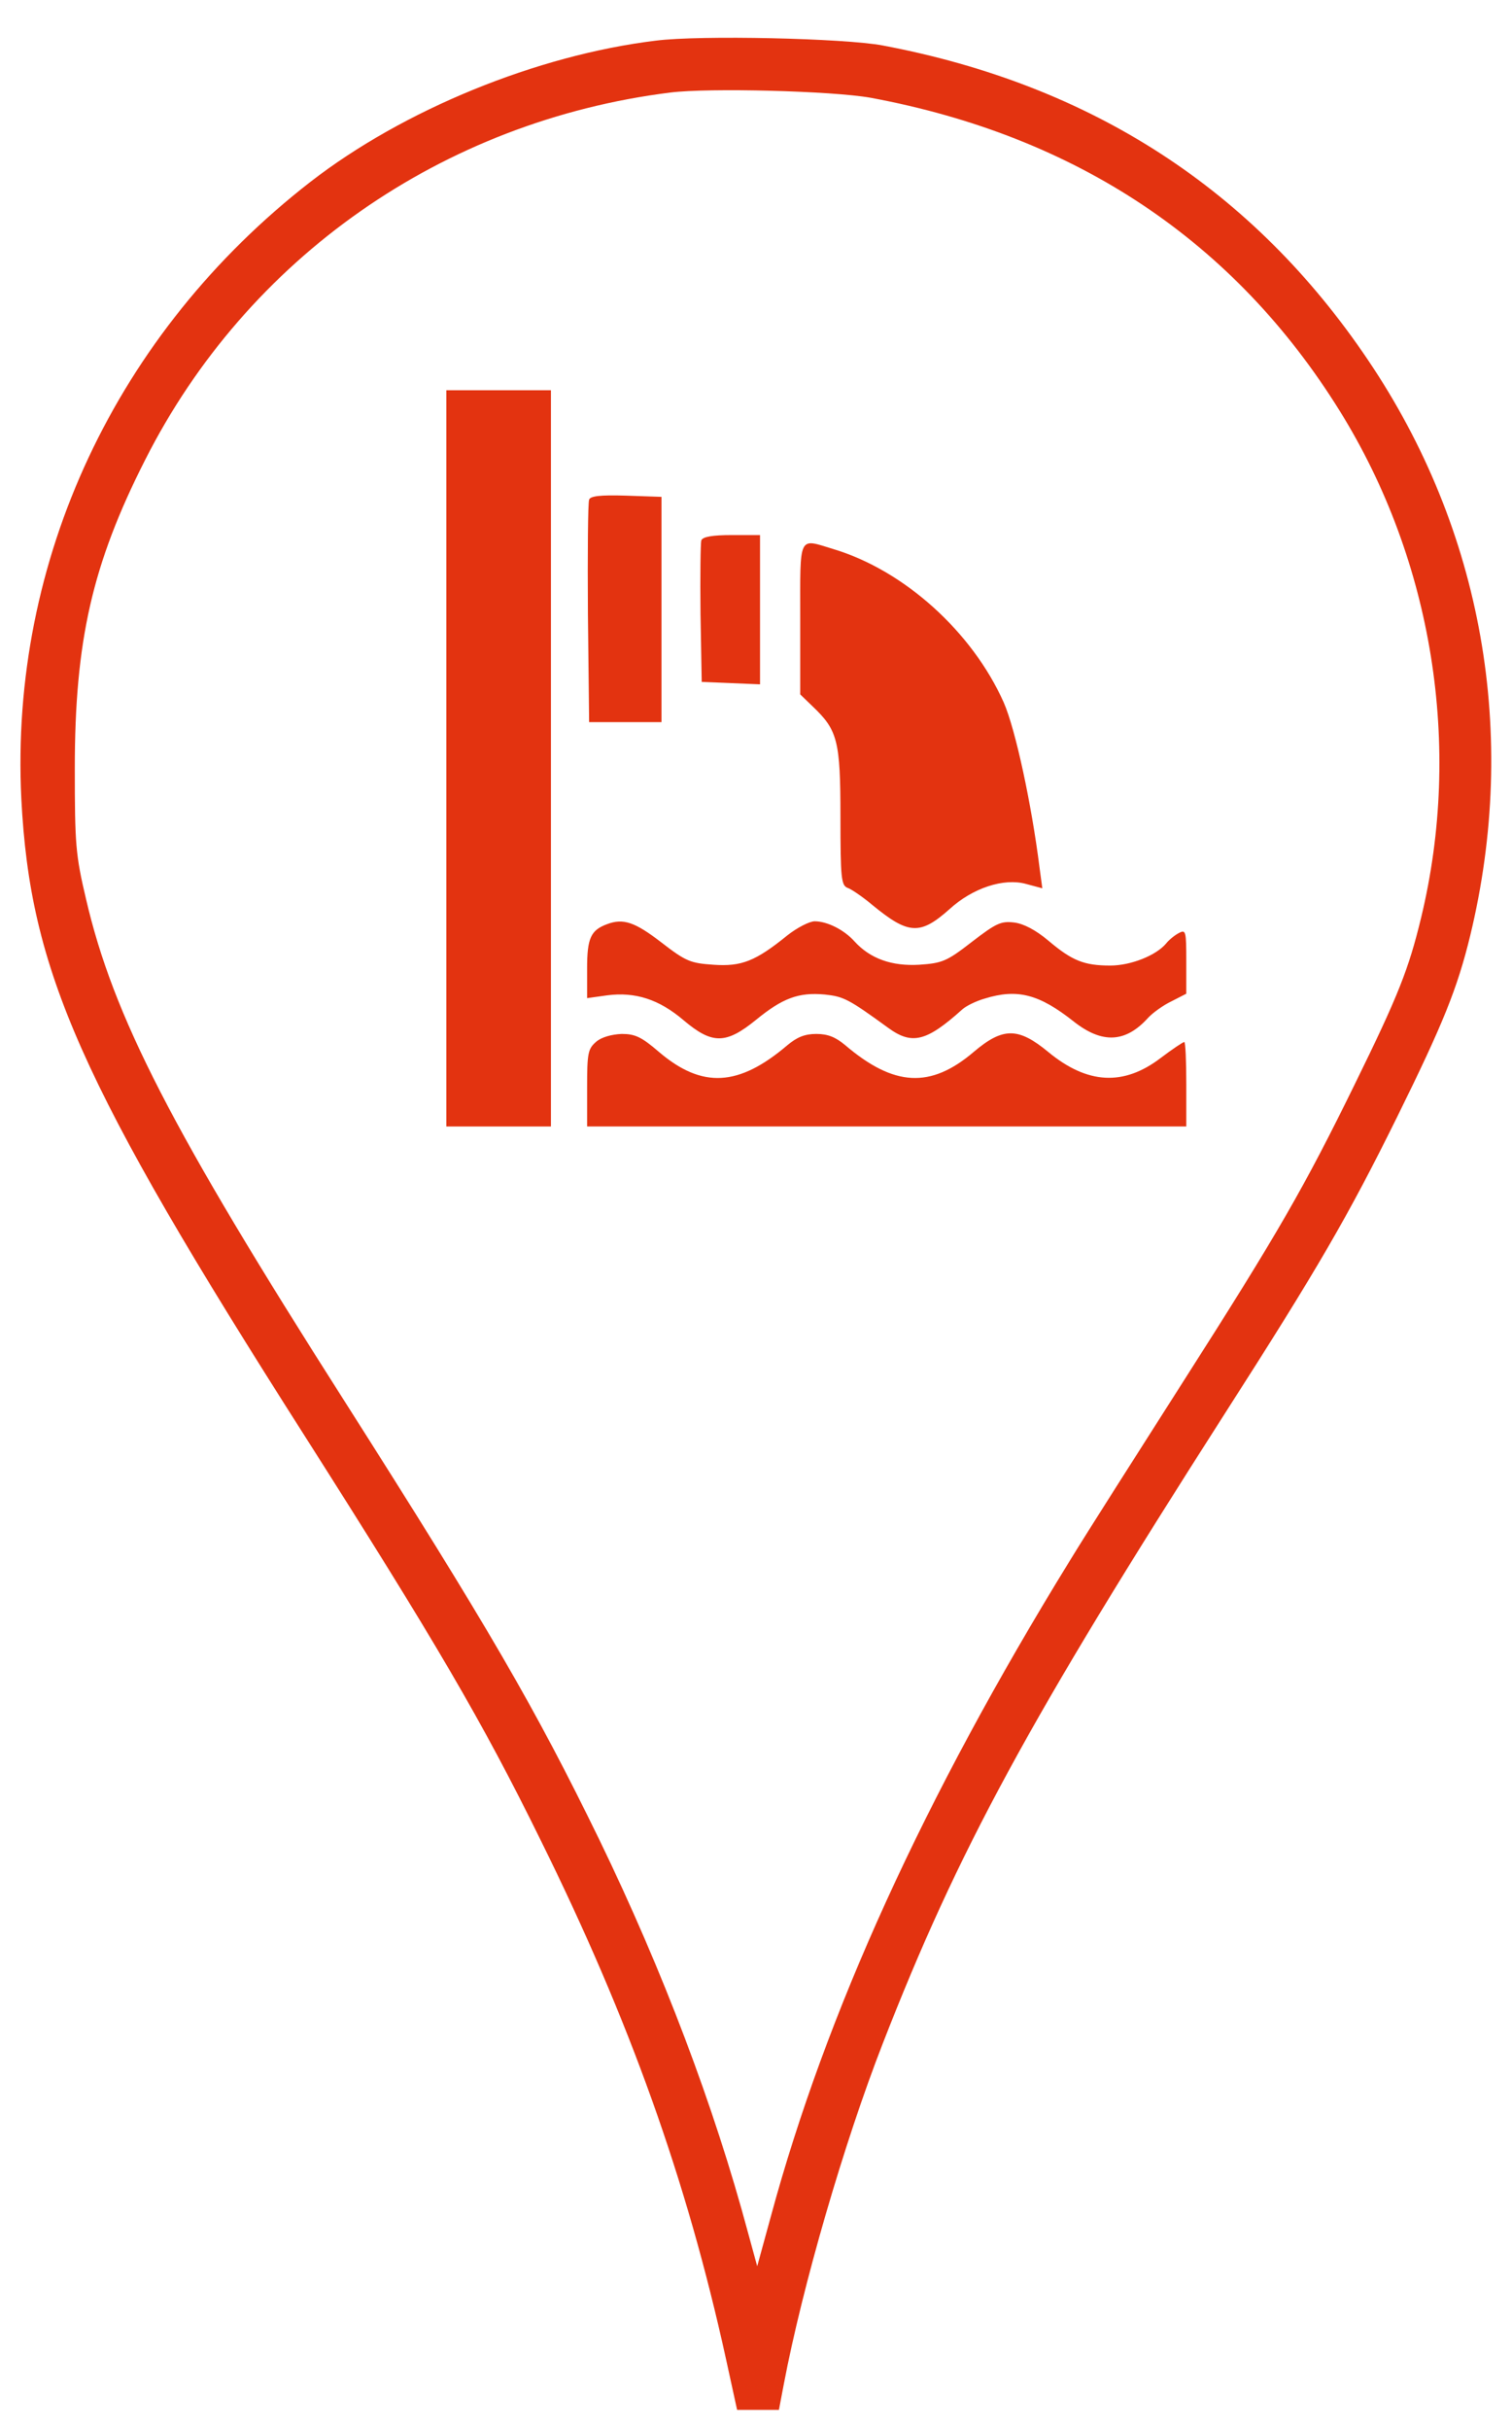 <?xml version="1.0" standalone="no"?>
<!DOCTYPE svg PUBLIC "-//W3C//DTD SVG 20010904//EN"
 "http://www.w3.org/TR/2001/REC-SVG-20010904/DTD/svg10.dtd">
<svg version="1.0" xmlns="http://www.w3.org/2000/svg"
 width="376pt" height="604pt" viewBox="0 0 376 604"
 preserveAspectRatio="xMidYMid meet">

<g transform="translate(0,604) scale(0.1,-0.1)"
fill="#e33310" stroke="none">
<path d="M1631 5939 c-296 -36 -628 -172 -859 -351 -483 -375 -748 -940 -719
-1533 22 -428 145 -706 704 -1583 327 -514 442 -710 588 -1007 221 -447 363
-845 460 -1287 l28 -128 52 0 52 0 12 63 c46 243 150 601 246 847 187 480 363
804 850 1565 232 362 307 491 430 740 114 231 149 318 181 449 121 500 31
1009 -254 1431 -285 423 -687 684 -1207 782 -95 18 -455 26 -564 12z m534
-142 c512 -95 905 -357 1167 -779 231 -372 305 -833 202 -1259 -31 -128 -56
-192 -165 -414 -125 -255 -189 -367 -424 -735 -114 -179 -243 -381 -285 -450
-362 -588 -606 -1123 -743 -1629 l-34 -124 -23 84 c-84 313 -211 649 -370 977
-160 328 -273 523 -635 1092 -429 673 -573 953 -641 1245 -26 110 -28 136 -28
325 0 316 43 507 175 767 254 502 739 842 1306 913 97 12 403 4 498 -13z"/>
<path d="M1110 4155 l0 -915 130 0 130 0 0 915 0 915 -130 0 -130 0 0 -915z"/>
<path d="M1465 4798 c-3 -7 -4 -135 -3 -283 l3 -270 90 0 90 0 0 280 0 280
-88 3 c-65 2 -89 -1 -92 -10z"/>
<path d="M1744 4697 c-2 -7 -3 -89 -2 -182 l3 -170 73 -3 72 -3 0 186 0 185
-70 0 c-48 0 -72 -4 -76 -13z"/>
<path d="M1990 4502 l0 -188 31 -30 c62 -59 69 -85 69 -274 0 -154 2 -171 18
-177 9 -3 37 -22 62 -43 89 -73 118 -75 191 -10 58 53 135 78 190 63 l41 -11
-7 52 c-20 159 -60 344 -89 410 -78 175 -247 328 -423 381 -89 27 -83 39 -83
-173z"/>
<path d="M1510 3743 c-41 -15 -50 -35 -50 -110 l0 -74 50 7 c70 9 129 -10 190
-62 71 -60 105 -60 180 1 66 54 106 69 171 63 47 -5 59 -11 158 -83 59 -43 95
-34 184 46 10 9 35 21 56 27 81 25 135 11 221 -57 71 -56 129 -53 185 9 11 12
37 31 58 41 l37 19 0 81 c0 74 -1 79 -18 70 -10 -5 -25 -17 -32 -26 -25 -30
-88 -55 -139 -55 -65 0 -95 12 -154 62 -31 26 -61 42 -85 45 -33 4 -45 -2
-105 -48 -63 -49 -74 -53 -131 -57 -68 -4 -122 15 -161 58 -26 29 -68 50 -99
50 -13 0 -44 -16 -68 -35 -79 -64 -114 -78 -184 -73 -57 4 -68 8 -130 56 -65
50 -94 60 -134 45z"/>
<path d="M1483 3451 c-21 -18 -23 -28 -23 -115 l0 -96 745 0 745 0 0 105 c0
58 -2 105 -5 105 -3 0 -30 -18 -59 -40 -92 -70 -182 -65 -279 15 -75 62 -113
62 -186 0 -107 -91 -198 -86 -319 17 -24 20 -43 28 -72 28 -29 0 -48 -8 -72
-28 -121 -103 -212 -108 -319 -17 -44 38 -60 45 -93 45 -25 -1 -50 -8 -63 -19z"/>
</g>
</svg>
